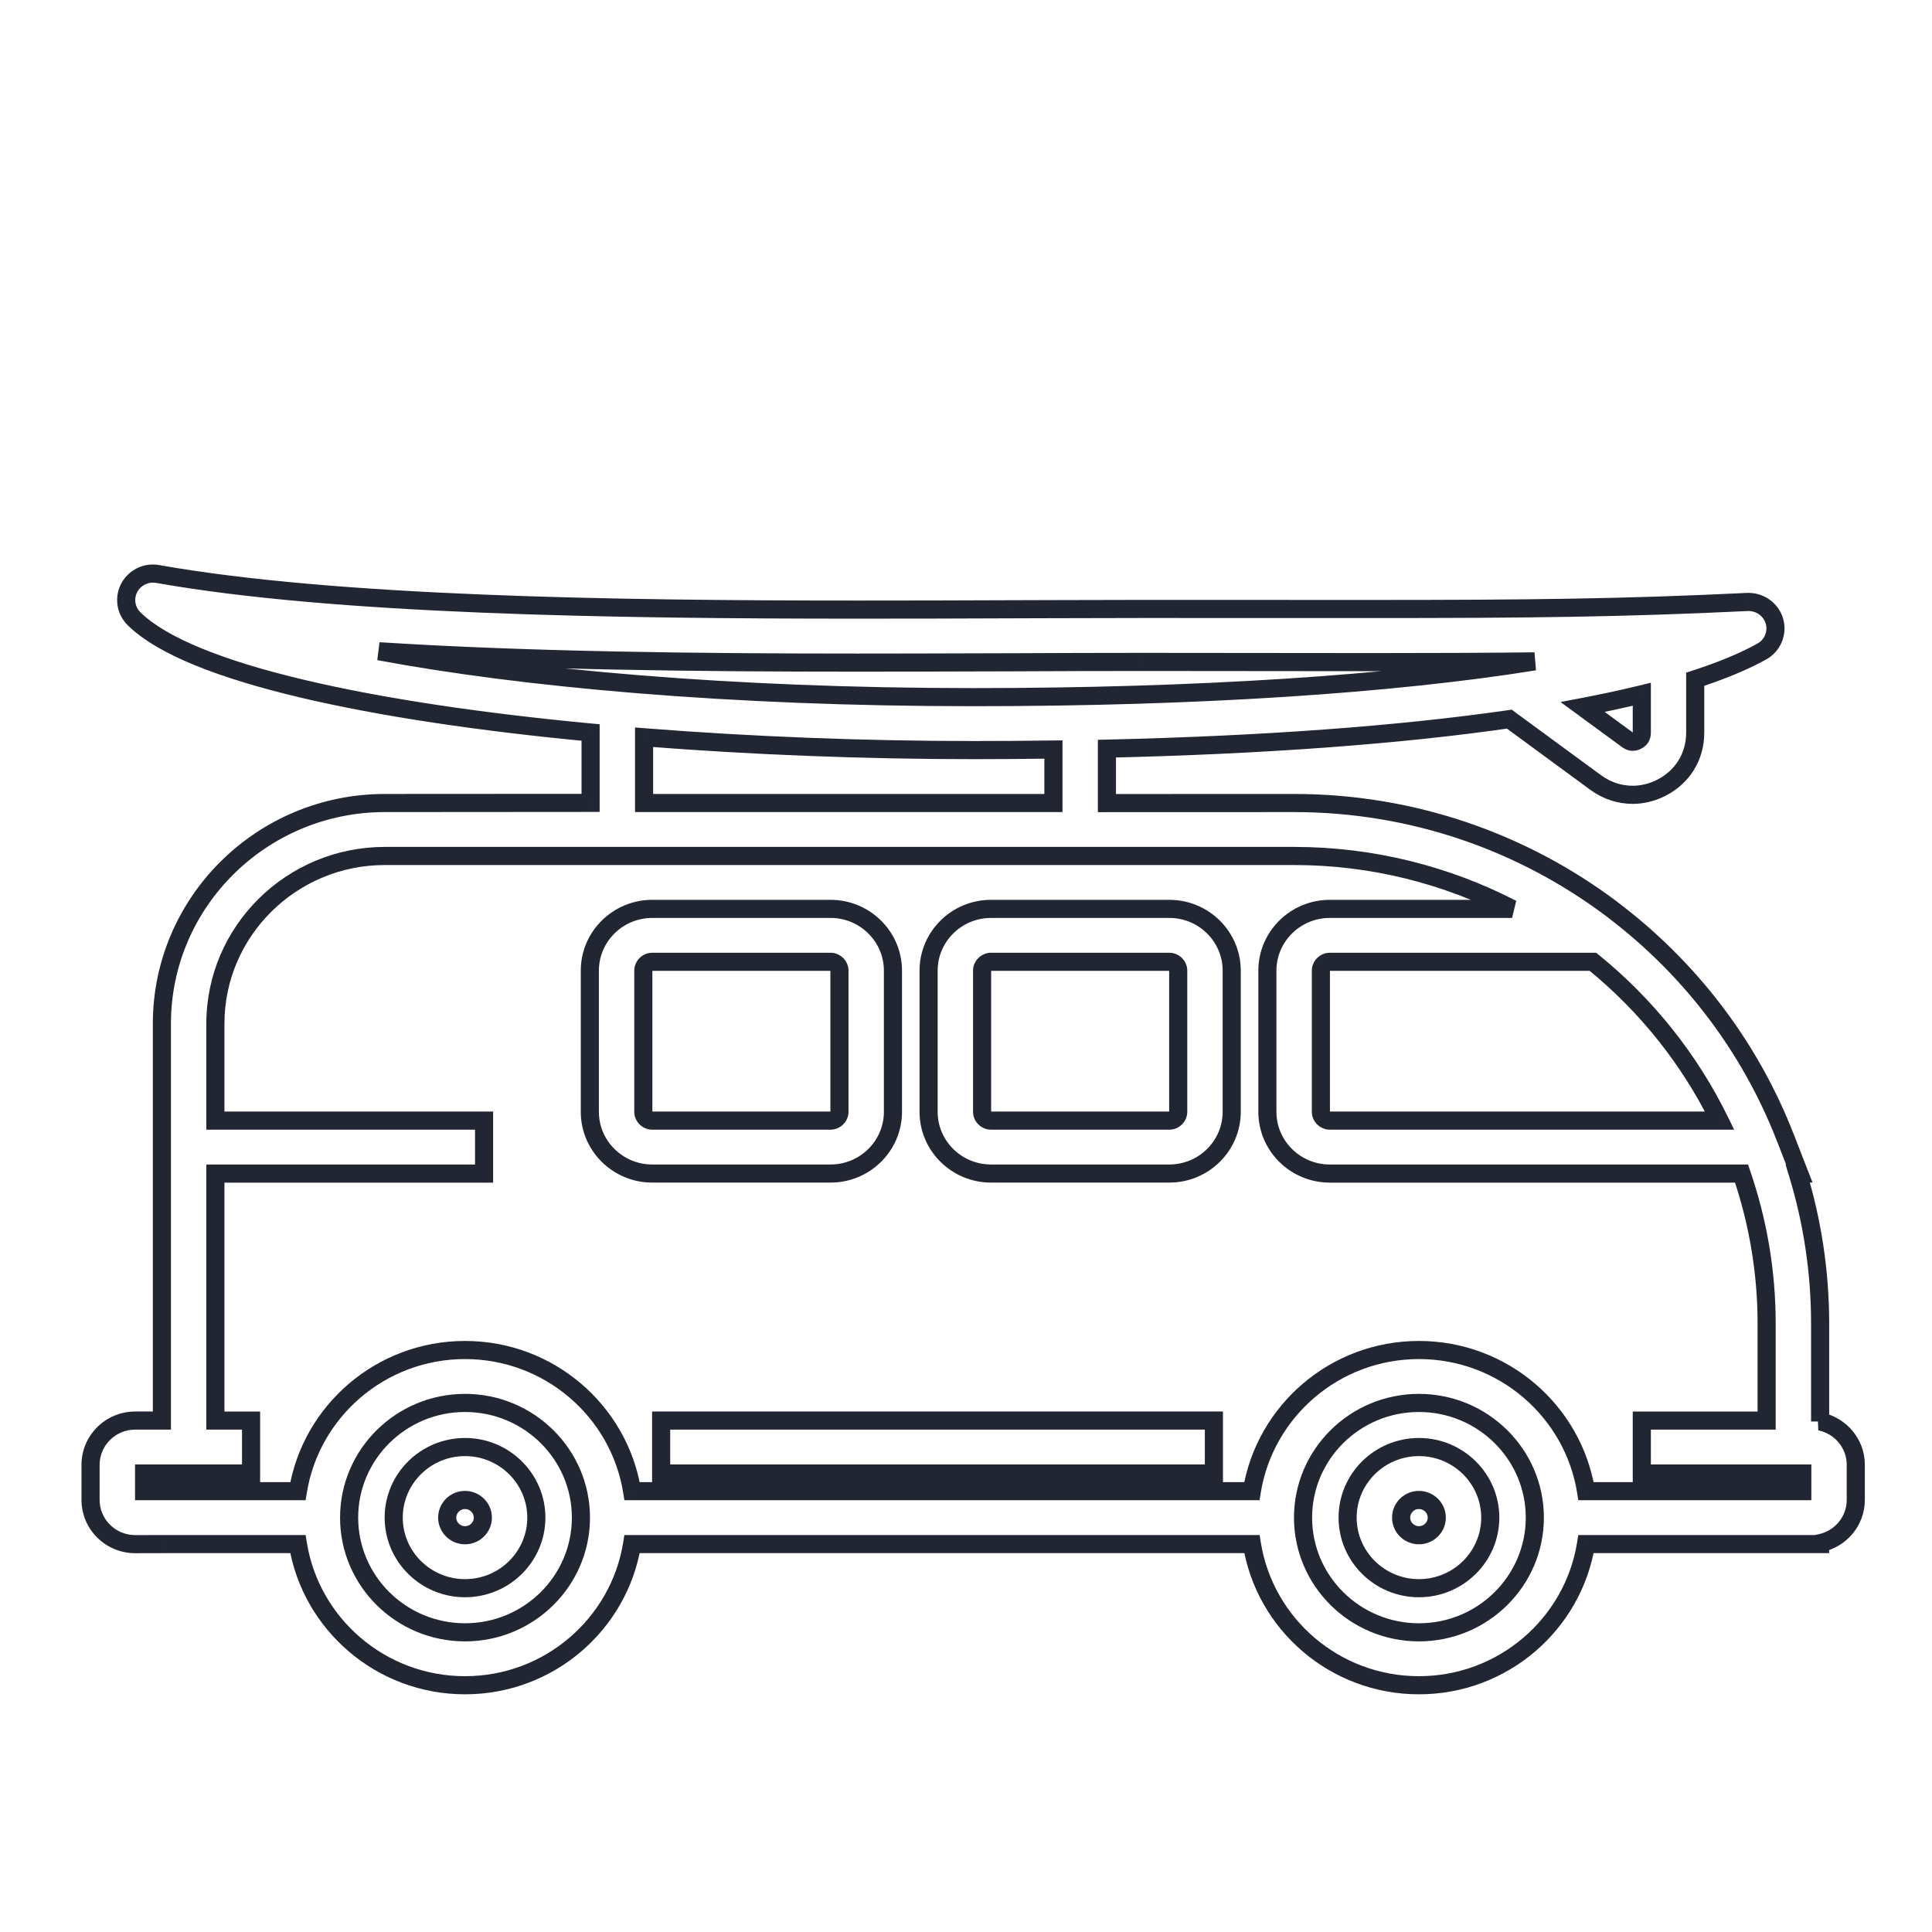<svg width="64" height="64" viewBox="0 0 64 64" fill="none" xmlns="http://www.w3.org/2000/svg">
<g clip-path="url(#clip0_67_111)">
<g filter="url(#filter0_d_67_111)">
<path fill-rule="evenodd" clip-rule="evenodd" d="M60.294 39.844V43.088L60.293 43.088C60.967 43.225 61.475 43.816 61.475 44.52V45.686C61.475 46.394 60.967 46.983 60.293 47.12V47.15H52.539C52.109 49.796 49.795 51.826 47.004 51.826C44.212 51.826 41.898 49.796 41.471 47.15H20.939C20.509 49.796 18.195 51.826 15.404 51.826C12.612 51.826 10.295 49.794 9.869 47.15H5.363L4.479 47.152C3.662 47.152 3 46.495 3 45.689V44.522C3 43.714 3.664 43.059 4.479 43.059H5.363V29.91C5.363 25.88 8.676 22.601 12.748 22.601L19.564 22.596V20.265C12.375 19.587 6.283 18.32 4.44 16.496C4.165 16.226 4.101 15.811 4.281 15.471C4.461 15.133 4.839 14.945 5.222 15.014C11.101 16.055 20.242 16.194 28.405 16.194C30.14 16.194 31.845 16.19 33.483 16.183C33.9 16.182 34.313 16.18 34.721 16.179C35.8 16.175 36.846 16.172 37.849 16.172L45.453 16.174H45.456C50.603 16.174 53.773 16.14 57.885 15.941C58.291 15.925 58.667 16.185 58.78 16.576C58.893 16.966 58.72 17.384 58.362 17.583C57.769 17.911 57.031 18.217 56.157 18.5V20.274C56.157 21.064 55.732 21.747 55.019 22.103C54.717 22.254 54.398 22.329 54.082 22.329C53.653 22.329 53.226 22.192 52.857 21.921L49.999 19.823C46.358 20.348 41.85 20.681 36.668 20.8V22.603L42.867 22.601C46.817 22.601 50.46 23.909 53.386 26.108L53.628 26.295C56.076 28.202 57.996 30.743 59.133 33.668L59.14 33.681L59.156 33.72C59.172 33.766 59.19 33.81 59.207 33.853L59.226 33.901C59.235 33.923 59.243 33.945 59.251 33.967L59.604 34.873H59.553C60.033 36.449 60.294 38.117 60.294 39.844ZM44.051 33.122H56.965H56.965C55.973 31.097 54.542 29.3 52.768 27.861H44.051C43.892 27.861 43.756 27.996 43.756 28.154V32.83C43.756 32.987 43.892 33.122 44.051 33.122ZM54.387 20.274C54.387 20.395 54.334 20.482 54.223 20.537C54.113 20.592 54.014 20.583 53.914 20.51L52.428 19.421C53.125 19.288 53.778 19.146 54.387 18.998L54.387 20.274ZM32.345 17.942L32.345 17.942C31.062 17.946 29.744 17.95 28.408 17.95C23.164 17.95 17.516 17.891 12.553 17.573C17.32 18.464 24.175 19.094 32.239 19.094C39.649 19.094 46.13 18.665 50.834 17.909C49.231 17.927 47.498 17.934 45.459 17.934H45.456L37.849 17.927C36.47 17.927 35.009 17.932 33.491 17.939L32.345 17.942ZM21.336 20.423C24.892 20.704 28.643 20.848 32.238 20.848C33.14 20.848 34.026 20.841 34.896 20.829V22.601H21.336V20.423ZM11.565 46.273C11.565 48.37 13.286 50.073 15.404 50.073C17.522 50.073 19.244 48.37 19.244 46.273C19.244 44.178 17.522 42.474 15.404 42.474C13.286 42.474 11.565 44.178 11.565 46.273ZM47.004 50.073C44.886 50.073 43.165 48.37 43.165 46.273C43.165 44.178 44.886 42.474 47.004 42.474C49.122 42.474 50.843 44.178 50.843 46.273C50.843 48.37 49.122 50.073 47.004 50.073ZM47.004 40.721C49.796 40.721 52.112 42.751 52.539 45.397H59.703V44.812H54.387V43.059H58.522V39.846C58.522 38.106 58.227 36.438 57.691 34.876H44.051C42.911 34.876 41.983 33.958 41.983 32.83V28.154C41.983 27.026 42.911 26.108 44.051 26.108H50.089C47.927 24.992 45.47 24.355 42.867 24.355H12.749C9.652 24.355 7.135 26.848 7.135 29.91V33.122H16.036V34.876H7.135V43.059H8.316V44.812H4.773V45.397H9.869C10.298 42.751 12.613 40.721 15.404 40.721C18.196 40.721 20.512 42.751 20.939 45.397H41.469C41.898 42.751 44.212 40.721 47.004 40.721Z" fill="white"/>
<path d="M60.294 43.088L60.376 43.377L60.594 43.314V43.088H60.294ZM60.293 43.088L60.211 42.8L60.233 43.382L60.293 43.088ZM60.293 47.12L60.233 46.826L59.993 46.875V47.12H60.293ZM60.293 47.15V47.45H60.593V47.15H60.293ZM52.539 47.15V46.85H52.283L52.242 47.102L52.539 47.15ZM41.471 47.15L41.767 47.102L41.726 46.85H41.471V47.15ZM20.939 47.15V46.85H20.683L20.643 47.102L20.939 47.15ZM9.869 47.15L10.165 47.102L10.124 46.85H9.869V47.15ZM5.363 47.15L5.363 46.85L5.362 46.85L5.363 47.15ZM4.479 47.152L4.479 47.452L4.48 47.452L4.479 47.152ZM5.363 43.059V43.358H5.663V43.059H5.363ZM12.748 22.601L12.748 22.901L12.748 22.901L12.748 22.601ZM19.564 22.596L19.564 22.896L19.864 22.896V22.596H19.564ZM19.564 20.265H19.864V19.992L19.592 19.967L19.564 20.265ZM4.44 16.496L4.651 16.283L4.65 16.282L4.44 16.496ZM4.281 15.471L4.016 15.33L4.016 15.33L4.281 15.471ZM5.222 15.014L5.169 15.309L5.17 15.309L5.222 15.014ZM33.483 16.183L33.483 15.883L33.482 15.883L33.483 16.183ZM34.721 16.179L34.722 16.479L34.722 16.479L34.721 16.179ZM37.849 16.172L37.849 15.872H37.849V16.172ZM45.453 16.174L45.453 16.474H45.453V16.174ZM57.885 15.941L57.873 15.641L57.87 15.641L57.885 15.941ZM58.78 16.576L59.068 16.492L59.068 16.492L58.78 16.576ZM58.362 17.583L58.508 17.845L58.508 17.845L58.362 17.583ZM56.157 18.5L56.064 18.215L55.856 18.282V18.5H56.157ZM55.019 22.103L55.153 22.372L55.153 22.372L55.019 22.103ZM52.857 21.921L53.035 21.679L53.035 21.679L52.857 21.921ZM49.999 19.823L50.176 19.581L50.077 19.508L49.956 19.526L49.999 19.823ZM36.668 20.8L36.661 20.5L36.368 20.506V20.8H36.668ZM36.668 22.603H36.368V22.904L36.668 22.903L36.668 22.603ZM42.867 22.601L42.867 22.301L42.867 22.301L42.867 22.601ZM53.386 26.108L53.569 25.871L53.566 25.868L53.386 26.108ZM53.628 26.295L53.812 26.059L53.812 26.058L53.628 26.295ZM59.133 33.668L58.854 33.776L58.859 33.79L58.865 33.803L59.133 33.668ZM59.14 33.681L59.417 33.566L59.413 33.556L59.408 33.546L59.14 33.681ZM59.156 33.72L59.439 33.62L59.436 33.612L59.433 33.605L59.156 33.72ZM59.207 33.853L59.486 33.743L59.486 33.743L59.207 33.853ZM59.226 33.901L59.506 33.792L59.505 33.791L59.226 33.901ZM59.251 33.967L58.969 34.069L58.971 34.075L59.251 33.967ZM59.604 34.873V35.173H60.043L59.883 34.764L59.604 34.873ZM59.553 34.873V34.573H59.148L59.266 34.961L59.553 34.873ZM56.965 33.122V33.422H57.446L57.234 32.99L56.965 33.122ZM52.768 27.861L52.957 27.628L52.874 27.561H52.768V27.861ZM54.223 20.537L54.09 20.268L54.09 20.268L54.223 20.537ZM54.387 20.274L54.087 20.274V20.274H54.387ZM53.914 20.51L54.092 20.268L54.092 20.268L53.914 20.51ZM52.428 19.421L52.372 19.126L51.695 19.255L52.251 19.663L52.428 19.421ZM54.387 18.998L54.687 18.998L54.687 18.616L54.316 18.707L54.387 18.998ZM32.345 17.942L32.346 18.242L32.346 18.242L32.345 17.942ZM32.345 17.942L32.344 17.642L32.344 17.642L32.345 17.942ZM12.553 17.573L12.572 17.274L12.498 17.868L12.553 17.573ZM50.834 17.909L50.882 18.205L50.831 17.609L50.834 17.909ZM45.456 17.934L45.456 18.234H45.456V17.934ZM37.849 17.927L37.85 17.627H37.849V17.927ZM33.491 17.939L33.492 18.239L33.492 18.239L33.491 17.939ZM21.336 20.423L21.36 20.124L21.036 20.098V20.423H21.336ZM34.896 20.829H35.196V20.525L34.892 20.529L34.896 20.829ZM34.896 22.601V22.901H35.196V22.601H34.896ZM21.336 22.601H21.036V22.901H21.336V22.601ZM52.539 45.397L52.243 45.444L52.284 45.697H52.539V45.397ZM59.703 45.397V45.697H60.003V45.397H59.703ZM59.703 44.812H60.003V44.512H59.703V44.812ZM54.387 44.812H54.087V45.112H54.387V44.812ZM54.387 43.059V42.759H54.087V43.059H54.387ZM58.522 43.059V43.359H58.822V43.059H58.522ZM57.691 34.876L57.975 34.779L57.906 34.576H57.691V34.876ZM50.089 26.108V26.408L50.227 25.842L50.089 26.108ZM7.135 33.122H6.835V33.422H7.135V33.122ZM16.036 33.122H16.336V32.822H16.036V33.122ZM16.036 34.876V35.176H16.336V34.876H16.036ZM7.135 34.876V34.576H6.835V34.876H7.135ZM7.135 43.059H6.835V43.359H7.135V43.059ZM8.316 43.059H8.617V42.759H8.316V43.059ZM8.316 44.812V45.112H8.617V44.812H8.316ZM4.773 44.812V44.512H4.473V44.812H4.773ZM4.773 45.397H4.473V45.697H4.773V45.397ZM9.869 45.397V45.697H10.124L10.165 45.445L9.869 45.397ZM20.939 45.397L20.643 45.444L20.684 45.697H20.939V45.397ZM41.469 45.397V45.697H41.724L41.765 45.445L41.469 45.397ZM60.594 43.088V39.844H59.994V43.088H60.594ZM60.376 43.377L60.376 43.377L60.211 42.8L60.211 42.8L60.376 43.377ZM61.775 44.52C61.775 43.668 61.161 42.959 60.353 42.794L60.233 43.382C60.773 43.492 61.175 43.965 61.175 44.52H61.775ZM61.775 45.686V44.52H61.175V45.686H61.775ZM60.353 47.414C61.161 47.25 61.775 46.542 61.775 45.686H61.175C61.175 46.246 60.773 46.717 60.233 46.826L60.353 47.414ZM60.593 47.15V47.12H59.993V47.15H60.593ZM52.539 47.45H60.293V46.85H52.539V47.45ZM47.004 52.126C49.944 52.126 52.382 49.988 52.835 47.198L52.242 47.102C51.837 49.604 49.647 51.526 47.004 51.526V52.126ZM41.175 47.198C41.625 49.988 44.064 52.126 47.004 52.126V51.526C44.36 51.526 42.171 49.604 41.767 47.102L41.175 47.198ZM20.939 47.45H41.471V46.85H20.939V47.45ZM15.404 52.126C18.344 52.126 20.782 49.988 21.235 47.198L20.643 47.102C20.237 49.604 18.047 51.526 15.404 51.526V52.126ZM9.572 47.198C10.023 49.986 12.464 52.126 15.404 52.126V51.526C12.76 51.526 10.568 49.602 10.165 47.102L9.572 47.198ZM5.363 47.45H9.869V46.85H5.363V47.45ZM4.48 47.452L5.363 47.45L5.362 46.85L4.478 46.852L4.48 47.452ZM2.7 45.689C2.7 46.663 3.499 47.452 4.479 47.452V46.852C3.825 46.852 3.3 46.326 3.3 45.689H2.7ZM2.7 44.522V45.689H3.3V44.522H2.7ZM4.479 42.758C3.502 42.758 2.7 43.545 2.7 44.522H3.3C3.3 43.883 3.827 43.358 4.479 43.358V42.758ZM5.363 42.758H4.479V43.358H5.363V42.758ZM5.063 29.91V43.059H5.663V29.91H5.063ZM12.748 22.301C8.513 22.301 5.063 25.711 5.063 29.91H5.663C5.663 26.048 8.839 22.901 12.748 22.901V22.301ZM19.563 22.297L12.748 22.301L12.748 22.901L19.564 22.896L19.563 22.297ZM19.264 20.265V22.596H19.864V20.265H19.264ZM4.229 16.709C4.731 17.206 5.499 17.645 6.456 18.037C7.418 18.43 8.593 18.785 9.928 19.102C12.598 19.736 15.933 20.224 19.535 20.564L19.592 19.967C16.005 19.628 12.7 19.144 10.067 18.518C8.75 18.206 7.607 17.86 6.684 17.481C5.755 17.101 5.071 16.698 4.651 16.283L4.229 16.709ZM4.016 15.33C3.774 15.788 3.861 16.348 4.23 16.71L4.65 16.282C4.47 16.105 4.428 15.834 4.546 15.611L4.016 15.33ZM5.275 14.719C4.763 14.627 4.257 14.878 4.016 15.33L4.546 15.612C4.665 15.388 4.915 15.264 5.169 15.309L5.275 14.719ZM28.405 15.894C20.236 15.894 11.122 15.754 5.274 14.719L5.17 15.309C11.079 16.356 20.249 16.494 28.405 16.494V15.894ZM33.482 15.883C31.844 15.89 30.14 15.894 28.405 15.894V16.494C30.141 16.494 31.846 16.49 33.485 16.483L33.482 15.883ZM34.72 15.879C34.312 15.88 33.899 15.882 33.483 15.883L33.484 16.483C33.901 16.482 34.314 16.48 34.722 16.479L34.72 15.879ZM37.849 15.872C36.845 15.872 35.799 15.875 34.72 15.879L34.722 16.479C35.801 16.475 36.846 16.472 37.849 16.472V15.872ZM45.453 15.874L37.849 15.872L37.849 16.472L45.453 16.474L45.453 15.874ZM45.456 15.874H45.453V16.474H45.456V15.874ZM57.87 15.641C53.766 15.84 50.602 15.874 45.456 15.874V16.474C50.605 16.474 53.78 16.44 57.899 16.241L57.87 15.641ZM59.068 16.492C58.915 15.964 58.411 15.62 57.873 15.641L57.897 16.241C58.17 16.23 58.419 16.407 58.492 16.659L59.068 16.492ZM58.508 17.845C58.987 17.579 59.22 17.018 59.068 16.492L58.492 16.659C58.566 16.914 58.453 17.189 58.217 17.32L58.508 17.845ZM56.249 18.786C57.135 18.499 57.893 18.186 58.508 17.845L58.217 17.32C57.646 17.637 56.927 17.936 56.064 18.215L56.249 18.786ZM56.456 20.274V18.5H55.856V20.274H56.456ZM55.153 22.372C55.967 21.965 56.456 21.179 56.456 20.274H55.856C55.856 20.95 55.497 21.529 54.885 21.835L55.153 22.372ZM54.082 22.629C54.447 22.629 54.811 22.542 55.153 22.372L54.885 21.835C54.623 21.966 54.35 22.029 54.082 22.029V22.629ZM52.679 22.162C53.099 22.471 53.589 22.629 54.082 22.629V22.029C53.718 22.029 53.353 21.913 53.035 21.679L52.679 22.162ZM49.821 20.064L52.68 22.163L53.035 21.679L50.176 19.581L49.821 20.064ZM36.675 21.1C41.864 20.981 46.385 20.647 50.041 20.119L49.956 19.526C46.33 20.048 41.835 20.381 36.661 20.5L36.675 21.1ZM36.968 22.603V20.8H36.368V22.603H36.968ZM42.867 22.301L36.667 22.303L36.668 22.903L42.867 22.901L42.867 22.301ZM53.566 25.868C50.59 23.632 46.885 22.301 42.867 22.301V22.901C46.75 22.901 50.33 24.187 53.206 26.348L53.566 25.868ZM53.812 26.058L53.569 25.871L53.203 26.345L53.445 26.533L53.812 26.058ZM59.413 33.559C58.255 30.582 56.302 27.997 53.812 26.059L53.444 26.532C55.85 28.406 57.736 30.903 58.854 33.776L59.413 33.559ZM59.408 33.546L59.401 33.532L58.865 33.803L58.872 33.817L59.408 33.546ZM59.433 33.605L59.417 33.566L58.863 33.797L58.879 33.835L59.433 33.605ZM59.486 33.743C59.468 33.698 59.453 33.659 59.439 33.62L58.874 33.82C58.892 33.872 58.911 33.921 58.928 33.964L59.486 33.743ZM59.505 33.791L59.486 33.743L58.928 33.964L58.947 34.011L59.505 33.791ZM59.533 33.864C59.524 33.839 59.514 33.815 59.506 33.792L58.947 34.011C58.955 34.031 58.962 34.05 58.969 34.069L59.533 33.864ZM59.883 34.764L59.53 33.858L58.971 34.075L59.324 34.982L59.883 34.764ZM59.553 35.173H59.604V34.573H59.553V35.173ZM60.594 39.844C60.594 38.087 60.328 36.389 59.84 34.786L59.266 34.961C59.738 36.508 59.994 38.148 59.994 39.844H60.594ZM56.965 32.822H44.051V33.422H56.965V32.822ZM56.965 32.822H56.965V33.422H56.965V32.822ZM52.579 28.094C54.32 29.506 55.722 31.268 56.695 33.254L57.234 32.99C56.223 30.925 54.765 29.094 52.957 27.628L52.579 28.094ZM44.051 28.161H52.768V27.561H44.051V28.161ZM44.056 28.154C44.056 28.158 44.055 28.161 44.054 28.162C44.054 28.163 44.054 28.163 44.055 28.162C44.056 28.161 44.056 28.16 44.056 28.16C44.056 28.161 44.054 28.161 44.051 28.161V27.561C43.729 27.561 43.456 27.827 43.456 28.154H44.056ZM44.056 32.83V28.154H43.456V32.83H44.056ZM44.051 32.822C44.054 32.822 44.056 32.822 44.056 32.823C44.056 32.823 44.056 32.822 44.055 32.822C44.054 32.821 44.054 32.82 44.054 32.821C44.055 32.822 44.056 32.825 44.056 32.83H43.456C43.456 33.156 43.729 33.422 44.051 33.422V32.822ZM54.356 20.806C54.452 20.759 54.54 20.689 54.602 20.589C54.664 20.489 54.687 20.38 54.687 20.274H54.087C54.087 20.283 54.086 20.285 54.087 20.284C54.087 20.282 54.089 20.278 54.092 20.272C54.095 20.267 54.099 20.264 54.1 20.263C54.101 20.262 54.098 20.264 54.09 20.268L54.356 20.806ZM53.736 20.751C53.82 20.813 53.921 20.86 54.038 20.87C54.155 20.881 54.262 20.852 54.356 20.806L54.09 20.268C54.082 20.273 54.078 20.273 54.079 20.273C54.081 20.273 54.085 20.272 54.091 20.273C54.097 20.273 54.102 20.274 54.103 20.275C54.104 20.275 54.1 20.274 54.092 20.268L53.736 20.751ZM52.251 19.663L53.737 20.752L54.092 20.268L52.606 19.179L52.251 19.663ZM54.316 18.707C53.712 18.854 53.065 18.994 52.372 19.126L52.484 19.715C53.186 19.582 53.844 19.439 54.458 19.29L54.316 18.707ZM54.687 20.274L54.687 18.998L54.087 18.998L54.087 20.274L54.687 20.274ZM32.346 18.242L32.346 18.242L32.344 17.642L32.344 17.642L32.346 18.242ZM28.408 18.25C29.745 18.25 31.063 18.246 32.346 18.242L32.344 17.642C31.061 17.646 29.744 17.65 28.408 17.65V18.25ZM12.534 17.873C17.507 18.191 23.163 18.25 28.408 18.25V17.65C23.165 17.65 17.525 17.591 12.572 17.274L12.534 17.873ZM32.239 18.794C24.189 18.794 17.352 18.165 12.608 17.279L12.498 17.868C17.287 18.763 24.161 19.394 32.239 19.394V18.794ZM50.787 17.613C46.104 18.365 39.64 18.794 32.239 18.794V19.394C39.658 19.394 46.156 18.965 50.882 18.205L50.787 17.613ZM45.459 18.234C47.499 18.234 49.233 18.227 50.838 18.209L50.831 17.609C49.229 17.627 47.498 17.634 45.459 17.634V18.234ZM45.456 18.234H45.459V17.634H45.456V18.234ZM37.849 18.227L45.456 18.234L45.457 17.634L37.85 17.627L37.849 18.227ZM33.492 18.239C35.01 18.232 36.47 18.227 37.849 18.227V17.627C36.469 17.627 35.008 17.632 33.49 17.639L33.492 18.239ZM32.346 18.242L33.492 18.239L33.49 17.639L32.344 17.642L32.346 18.242ZM32.238 20.547C28.651 20.547 24.907 20.404 21.36 20.124L21.313 20.722C24.876 21.003 28.636 21.148 32.238 21.148V20.547ZM34.892 20.529C34.023 20.541 33.139 20.547 32.238 20.547V21.148C33.142 21.148 34.029 21.141 34.9 21.129L34.892 20.529ZM35.196 22.601V20.829H34.596V22.601H35.196ZM21.336 22.901H34.896V22.301H21.336V22.901ZM21.036 20.423V22.601H21.636V20.423H21.036ZM15.404 49.773C13.449 49.773 11.865 48.201 11.865 46.273H11.265C11.265 48.538 13.124 50.373 15.404 50.373V49.773ZM18.944 46.273C18.944 48.201 17.36 49.773 15.404 49.773V50.373C17.685 50.373 19.544 48.538 19.544 46.273H18.944ZM15.404 42.774C17.36 42.774 18.944 44.346 18.944 46.273H19.544C19.544 44.009 17.685 42.174 15.404 42.174V42.774ZM11.865 46.273C11.865 44.346 13.449 42.774 15.404 42.774V42.174C13.124 42.174 11.265 44.009 11.265 46.273H11.865ZM42.865 46.273C42.865 48.538 44.723 50.373 47.004 50.373V49.773C45.049 49.773 43.465 48.201 43.465 46.273H42.865ZM47.004 42.174C44.723 42.174 42.865 44.009 42.865 46.273H43.465C43.465 44.346 45.049 42.774 47.004 42.774V42.174ZM51.143 46.273C51.143 44.009 49.285 42.174 47.004 42.174V42.774C48.959 42.774 50.543 44.346 50.543 46.273H51.143ZM47.004 50.373C49.285 50.373 51.143 48.538 51.143 46.273H50.543C50.543 48.201 48.959 49.773 47.004 49.773V50.373ZM52.835 45.349C52.385 42.558 49.944 40.421 47.004 40.421V41.021C49.648 41.021 51.84 42.943 52.243 45.444L52.835 45.349ZM59.703 45.097H52.539V45.697H59.703V45.097ZM59.403 44.812V45.397H60.003V44.812H59.403ZM54.387 45.112H59.703V44.512H54.387V45.112ZM54.087 43.059V44.812H54.687V43.059H54.087ZM58.522 42.759H54.387V43.359H58.522V42.759ZM58.222 39.846V43.059H58.822V39.846H58.222ZM57.407 34.973C57.932 36.505 58.222 38.141 58.222 39.846H58.822C58.822 38.072 58.521 36.37 57.975 34.779L57.407 34.973ZM44.051 35.176H57.691V34.576H44.051V35.176ZM41.684 32.83C41.684 34.127 42.748 35.176 44.051 35.176V34.576C43.074 34.576 42.283 33.789 42.283 32.83H41.684ZM41.684 28.154V32.83H42.283V28.154H41.684ZM44.051 25.808C42.748 25.808 41.684 26.858 41.684 28.154H42.283C42.283 27.195 43.074 26.408 44.051 26.408V25.808ZM50.089 25.808H44.051V26.408H50.089V25.808ZM42.867 24.655C45.42 24.655 47.83 25.28 49.951 26.375L50.227 25.842C48.023 24.704 45.519 24.055 42.867 24.055V24.655ZM12.749 24.655H42.867V24.055H12.749V24.655ZM7.435 29.91C7.435 27.017 9.815 24.655 12.749 24.655V24.055C9.49 24.055 6.835 26.68 6.835 29.91H7.435ZM7.435 33.122V29.91H6.835V33.122H7.435ZM16.036 32.822H7.135V33.422H16.036V32.822ZM16.336 34.876V33.122H15.736V34.876H16.336ZM7.135 35.176H16.036V34.576H7.135V35.176ZM7.435 43.059V34.876H6.835V43.059H7.435ZM8.316 42.759H7.135V43.359H8.316V42.759ZM8.617 44.812V43.059H8.017V44.812H8.617ZM4.773 45.112H8.316V44.512H4.773V45.112ZM5.073 45.397V44.812H4.473V45.397H5.073ZM9.869 45.097H4.773V45.697H9.869V45.097ZM15.404 40.421C12.464 40.421 10.026 42.558 9.573 45.349L10.165 45.445C10.571 42.943 12.761 41.021 15.404 41.021V40.421ZM21.235 45.349C20.785 42.558 18.344 40.421 15.404 40.421V41.021C18.048 41.021 20.24 42.943 20.643 45.444L21.235 45.349ZM41.469 45.097H20.939V45.697H41.469V45.097ZM47.004 40.421C44.064 40.421 41.626 42.558 41.173 45.349L41.765 45.445C42.171 42.943 44.361 41.021 47.004 41.021V40.421Z" fill="#222532"/>
<path fill-rule="evenodd" clip-rule="evenodd" d="M29.58 28.154V32.83C29.58 33.958 28.652 34.875 27.513 34.875H21.606C20.466 34.875 19.539 33.958 19.539 32.83V28.154C19.539 27.026 20.466 26.108 21.606 26.108H27.513C28.652 26.108 29.58 27.026 29.58 28.154ZM21.311 28.154V32.83C21.311 32.989 21.447 33.122 21.606 33.122H27.513C27.672 33.122 27.808 32.987 27.808 32.83V28.154C27.808 27.996 27.672 27.861 27.513 27.861H21.606C21.447 27.861 21.311 27.996 21.311 28.154Z" fill="white"/>
<path d="M29.88 32.83V28.154H29.28V32.83H29.88ZM27.513 35.175C28.815 35.175 29.88 34.126 29.88 32.83H29.28C29.28 33.789 28.49 34.575 27.513 34.575V35.175ZM21.606 35.175H27.513V34.575H21.606V35.175ZM19.239 32.83C19.239 34.126 20.304 35.175 21.606 35.175V34.575C20.629 34.575 19.839 33.789 19.839 32.83H19.239ZM19.239 28.154V32.83H19.839V28.154H19.239ZM21.606 25.808C20.304 25.808 19.239 26.857 19.239 28.154H19.839C19.839 27.194 20.629 26.408 21.606 26.408V25.808ZM27.513 25.808H21.606V26.408H27.513V25.808ZM29.88 28.154C29.88 26.857 28.815 25.808 27.513 25.808V26.408C28.49 26.408 29.28 27.194 29.28 28.154H29.88ZM21.611 32.83V28.154H21.011V32.83H21.611ZM21.606 32.822C21.611 32.822 21.611 32.824 21.609 32.822C21.608 32.82 21.611 32.822 21.611 32.83H21.011C21.011 33.16 21.286 33.422 21.606 33.422V32.822ZM27.513 32.822H21.606V33.422H27.513V32.822ZM27.508 32.83C27.508 32.825 27.509 32.822 27.509 32.821C27.51 32.82 27.51 32.821 27.509 32.822C27.508 32.822 27.507 32.823 27.508 32.823C27.508 32.822 27.51 32.822 27.513 32.822V33.422C27.835 33.422 28.108 33.156 28.108 32.83H27.508ZM27.508 28.154V32.83H28.108V28.154H27.508ZM27.513 28.161C27.51 28.161 27.508 28.161 27.508 28.16C27.507 28.16 27.508 28.161 27.509 28.162C27.51 28.163 27.51 28.163 27.509 28.162C27.509 28.161 27.508 28.158 27.508 28.154H28.108C28.108 27.827 27.835 27.561 27.513 27.561V28.161ZM21.606 28.161H27.513V27.561H21.606V28.161ZM21.611 28.154C21.611 28.158 21.61 28.161 21.609 28.162C21.609 28.163 21.609 28.163 21.61 28.162C21.611 28.161 21.611 28.16 21.611 28.16C21.611 28.161 21.609 28.161 21.606 28.161V27.561C21.284 27.561 21.011 27.827 21.011 28.154H21.611Z" fill="#222532"/>
<path fill-rule="evenodd" clip-rule="evenodd" d="M32.828 26.108H38.735C39.875 26.108 40.802 27.026 40.802 28.154V32.83C40.802 33.958 39.875 34.875 38.735 34.875H32.828C31.689 34.875 30.761 33.958 30.761 32.83V28.154C30.761 27.026 31.689 26.108 32.828 26.108ZM38.735 33.122C38.894 33.122 39.03 32.987 39.03 32.83V28.154C39.03 27.996 38.894 27.861 38.735 27.861H32.828C32.669 27.861 32.533 27.996 32.533 28.154V32.83C32.533 32.987 32.669 33.122 32.828 33.122H38.735Z" fill="white"/>
<path d="M38.735 25.808H32.828V26.408H38.735V25.808ZM41.102 28.154C41.102 26.857 40.038 25.808 38.735 25.808V26.408C39.712 26.408 40.502 27.194 40.502 28.154H41.102ZM41.102 32.83V28.154H40.502V32.83H41.102ZM38.735 35.175C40.038 35.175 41.102 34.126 41.102 32.83H40.502C40.502 33.789 39.712 34.575 38.735 34.575V35.175ZM32.828 35.175H38.735V34.575H32.828V35.175ZM30.461 32.83C30.461 34.126 31.526 35.175 32.828 35.175V34.575C31.851 34.575 31.061 33.789 31.061 32.83H30.461ZM30.461 28.154V32.83H31.061V28.154H30.461ZM32.828 25.808C31.526 25.808 30.461 26.857 30.461 28.154H31.061C31.061 27.194 31.851 26.408 32.828 26.408V25.808ZM38.73 32.83C38.73 32.825 38.731 32.822 38.732 32.821C38.732 32.82 38.732 32.821 38.731 32.822C38.73 32.822 38.73 32.823 38.73 32.823C38.73 32.822 38.732 32.822 38.735 32.822V33.422C39.057 33.422 39.33 33.156 39.33 32.83H38.73ZM38.73 28.154V32.83H39.33V28.154H38.73ZM38.735 28.161C38.732 28.161 38.73 28.161 38.73 28.16C38.73 28.16 38.73 28.161 38.731 28.162C38.732 28.163 38.732 28.163 38.732 28.162C38.731 28.161 38.73 28.158 38.73 28.154H39.33C39.33 27.827 39.057 27.561 38.735 27.561V28.161ZM32.828 28.161H38.735V27.561H32.828V28.161ZM32.833 28.154C32.833 28.158 32.832 28.161 32.832 28.162C32.831 28.163 32.831 28.163 32.832 28.162C32.833 28.161 32.834 28.16 32.834 28.16C32.833 28.161 32.831 28.161 32.828 28.161V27.561C32.507 27.561 32.233 27.827 32.233 28.154H32.833ZM32.833 32.83V28.154H32.233V32.83H32.833ZM32.828 32.822C32.831 32.822 32.833 32.822 32.834 32.823C32.834 32.823 32.833 32.822 32.832 32.822C32.831 32.821 32.831 32.82 32.832 32.821C32.832 32.822 32.833 32.825 32.833 32.83H32.233C32.233 33.156 32.507 33.422 32.828 33.422V32.822ZM38.735 32.822H32.828V33.422H38.735V32.822Z" fill="#222532"/>
<path fill-rule="evenodd" clip-rule="evenodd" d="M44.642 46.273C44.642 44.983 45.701 43.935 47.004 43.935C48.308 43.935 49.367 44.985 49.367 46.273C49.367 47.563 48.308 48.611 47.004 48.611C45.701 48.611 44.642 47.563 44.642 46.273ZM46.413 46.273C46.413 46.595 46.679 46.857 47.004 46.857C47.329 46.857 47.595 46.595 47.595 46.273C47.595 45.951 47.329 45.688 47.004 45.688C46.679 45.688 46.413 45.951 46.413 46.273Z" fill="white"/>
<path d="M47.004 43.635C45.538 43.635 44.342 44.814 44.342 46.273H44.941C44.941 45.152 45.863 44.235 47.004 44.235V43.635ZM49.667 46.273C49.667 44.817 48.471 43.635 47.004 43.635V44.235C48.145 44.235 49.067 45.154 49.067 46.273H49.667ZM47.004 48.911C48.47 48.911 49.667 47.732 49.667 46.273H49.067C49.067 47.394 48.145 48.311 47.004 48.311V48.911ZM44.342 46.273C44.342 47.732 45.538 48.911 47.004 48.911V48.311C45.863 48.311 44.941 47.394 44.941 46.273H44.342ZM47.004 46.557C46.842 46.557 46.714 46.426 46.714 46.273H46.114C46.114 46.764 46.516 47.157 47.004 47.157V46.557ZM47.295 46.273C47.295 46.426 47.167 46.557 47.004 46.557V47.157C47.492 47.157 47.895 46.764 47.895 46.273H47.295ZM47.004 45.988C47.167 45.988 47.295 46.12 47.295 46.273H47.895C47.895 45.782 47.492 45.388 47.004 45.388V45.988ZM46.714 46.273C46.714 46.12 46.842 45.988 47.004 45.988V45.388C46.516 45.388 46.114 45.782 46.114 46.273H46.714Z" fill="#222532"/>
<path fill-rule="evenodd" clip-rule="evenodd" d="M13.042 46.273C13.042 44.983 14.101 43.935 15.404 43.935C16.708 43.935 17.767 44.985 17.767 46.273C17.767 47.563 16.708 48.611 15.404 48.611C14.101 48.611 13.042 47.561 13.042 46.273ZM14.814 46.273C14.814 46.595 15.079 46.857 15.404 46.857C15.73 46.857 15.995 46.595 15.995 46.273C15.995 45.951 15.73 45.688 15.404 45.688C15.079 45.688 14.814 45.951 14.814 46.273Z" fill="white"/>
<path d="M15.404 43.635C13.938 43.635 12.742 44.814 12.742 46.273H13.342C13.342 45.152 14.264 44.235 15.404 44.235V43.635ZM18.067 46.273C18.067 44.817 16.871 43.635 15.404 43.635V44.235C16.545 44.235 17.467 45.154 17.467 46.273H18.067ZM15.404 48.911C16.871 48.911 18.067 47.732 18.067 46.273H17.467C17.467 47.394 16.545 48.311 15.404 48.311V48.911ZM12.742 46.273C12.742 47.729 13.938 48.911 15.404 48.911V48.311C14.264 48.311 13.342 47.392 13.342 46.273H12.742ZM15.404 46.557C15.242 46.557 15.114 46.426 15.114 46.273H14.514C14.514 46.764 14.916 47.157 15.404 47.157V46.557ZM15.695 46.273C15.695 46.426 15.567 46.557 15.404 46.557V47.157C15.892 47.157 16.295 46.764 16.295 46.273H15.695ZM15.404 45.988C15.567 45.988 15.695 46.12 15.695 46.273H16.295C16.295 45.782 15.892 45.388 15.404 45.388V45.988ZM15.114 46.273C15.114 46.12 15.242 45.988 15.404 45.988V45.388C14.916 45.388 14.514 45.782 14.514 46.273H15.114Z" fill="#222532"/>
<path d="M21.901 43.058H40.212V44.812H21.901V43.058Z" fill="white" stroke="#222532" stroke-width="0.6"/>
</g>
</g>
<defs>
<filter id="filter0_d_67_111" x="-1.3" y="14.7" width="67.075" height="45.426" filterUnits="userSpaceOnUse" color-interpolation-filters="sRGB">
<feFlood flood-opacity="0" result="BackgroundImageFix"/>
<feColorMatrix in="SourceAlpha" type="matrix" values="0 0 0 0 0 0 0 0 0 0 0 0 0 0 0 0 0 0 127 0" result="hardAlpha"/>
<feOffset dy="4"/>
<feGaussianBlur stdDeviation="2"/>
<feColorMatrix type="matrix" values="0 0 0 0 0 0 0 0 0 0 0 0 0 0 0 0 0 0 0.25 0"/>
<feBlend mode="normal" in2="BackgroundImageFix" result="effect1_dropShadow_67_111"/>
<feBlend mode="normal" in="SourceGraphic" in2="effect1_dropShadow_67_111" result="shape"/>
</filter>
<clipPath id="clip0_67_111">
<rect width="64" height="64" fill="white"/>
</clipPath>
</defs>
</svg>
